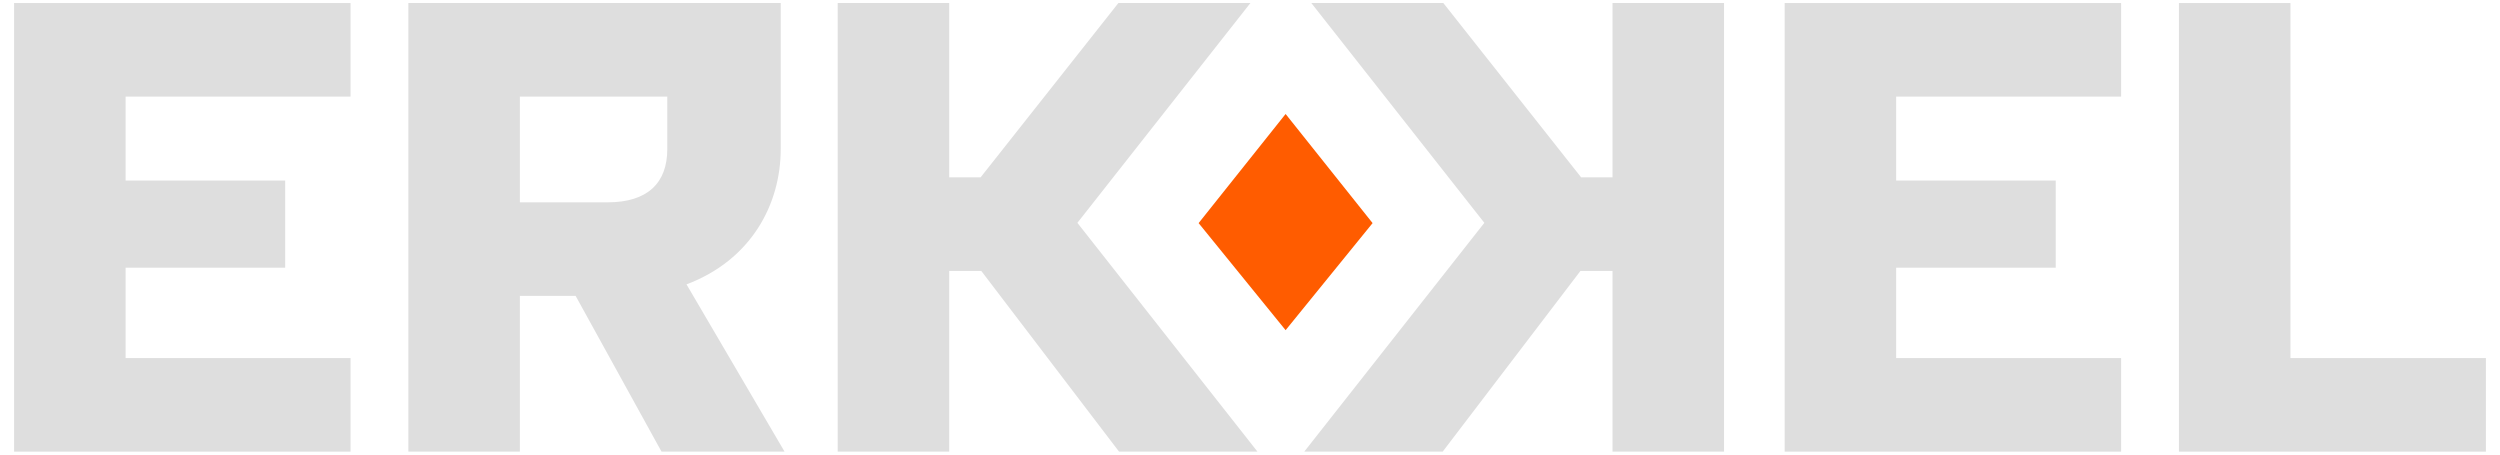 <svg width="165" height="30" viewBox="0 0 658 121" fill="none" xmlns="http://www.w3.org/2000/svg">
  <path d="M605.967 0.805V95.316H658V120.224H576.283V0.805H605.967Z" fill="#DEDEDE"></path>
  <path d="M560.889 25.712H501.009V48.06H543.488V71.262H501.009V95.316H560.889V120.224H471.325V0.805H560.889V25.712Z" fill="#DEDEDE"></path>
  <path
    d="M455.186 0.805H425.502V47.208H417.143L380.464 0.805H345.321L391.382 59.32L343.444 120.224H380.294L416.972 72.115H425.502V120.224H455.186V0.805Z"
    fill="#DEDEDE"></path>
  <path d="M219.246 0.805H248.93V47.208H257.289L293.968 0.805H329.111L283.049 59.32L330.988 120.224H294.138L257.46 72.115H248.93V120.224H219.246V0.805Z" fill="#DEDEDE"
  ></path>
  <path
    d="M204.076 0.805C204.076 0.805 204.076 18.888 204.076 39.701C204.076 54.373 196.228 69.215 178.998 75.697L205.099 120.224H172.345L149.484 78.768H134.642V120.224H104.958V0.805H204.076ZM173.88 39.701C173.88 31.171 173.88 25.712 173.88 25.712H134.642V53.861H158.014C168.591 53.861 173.88 48.743 173.88 39.701Z"
    fill="#DEDEDE"></path>
  <path d="M89.564 25.712H29.684V48.06H72.163V71.262H29.684V95.316H89.564V120.224H0V0.805H89.564V25.712Z" fill="#DEDEDE"></path>
  <path d="M315.323 59.391L338.478 30.342L361.633 59.391L338.478 87.892L315.323 59.391Z" fill="#FF5C00"></path>
</svg>

